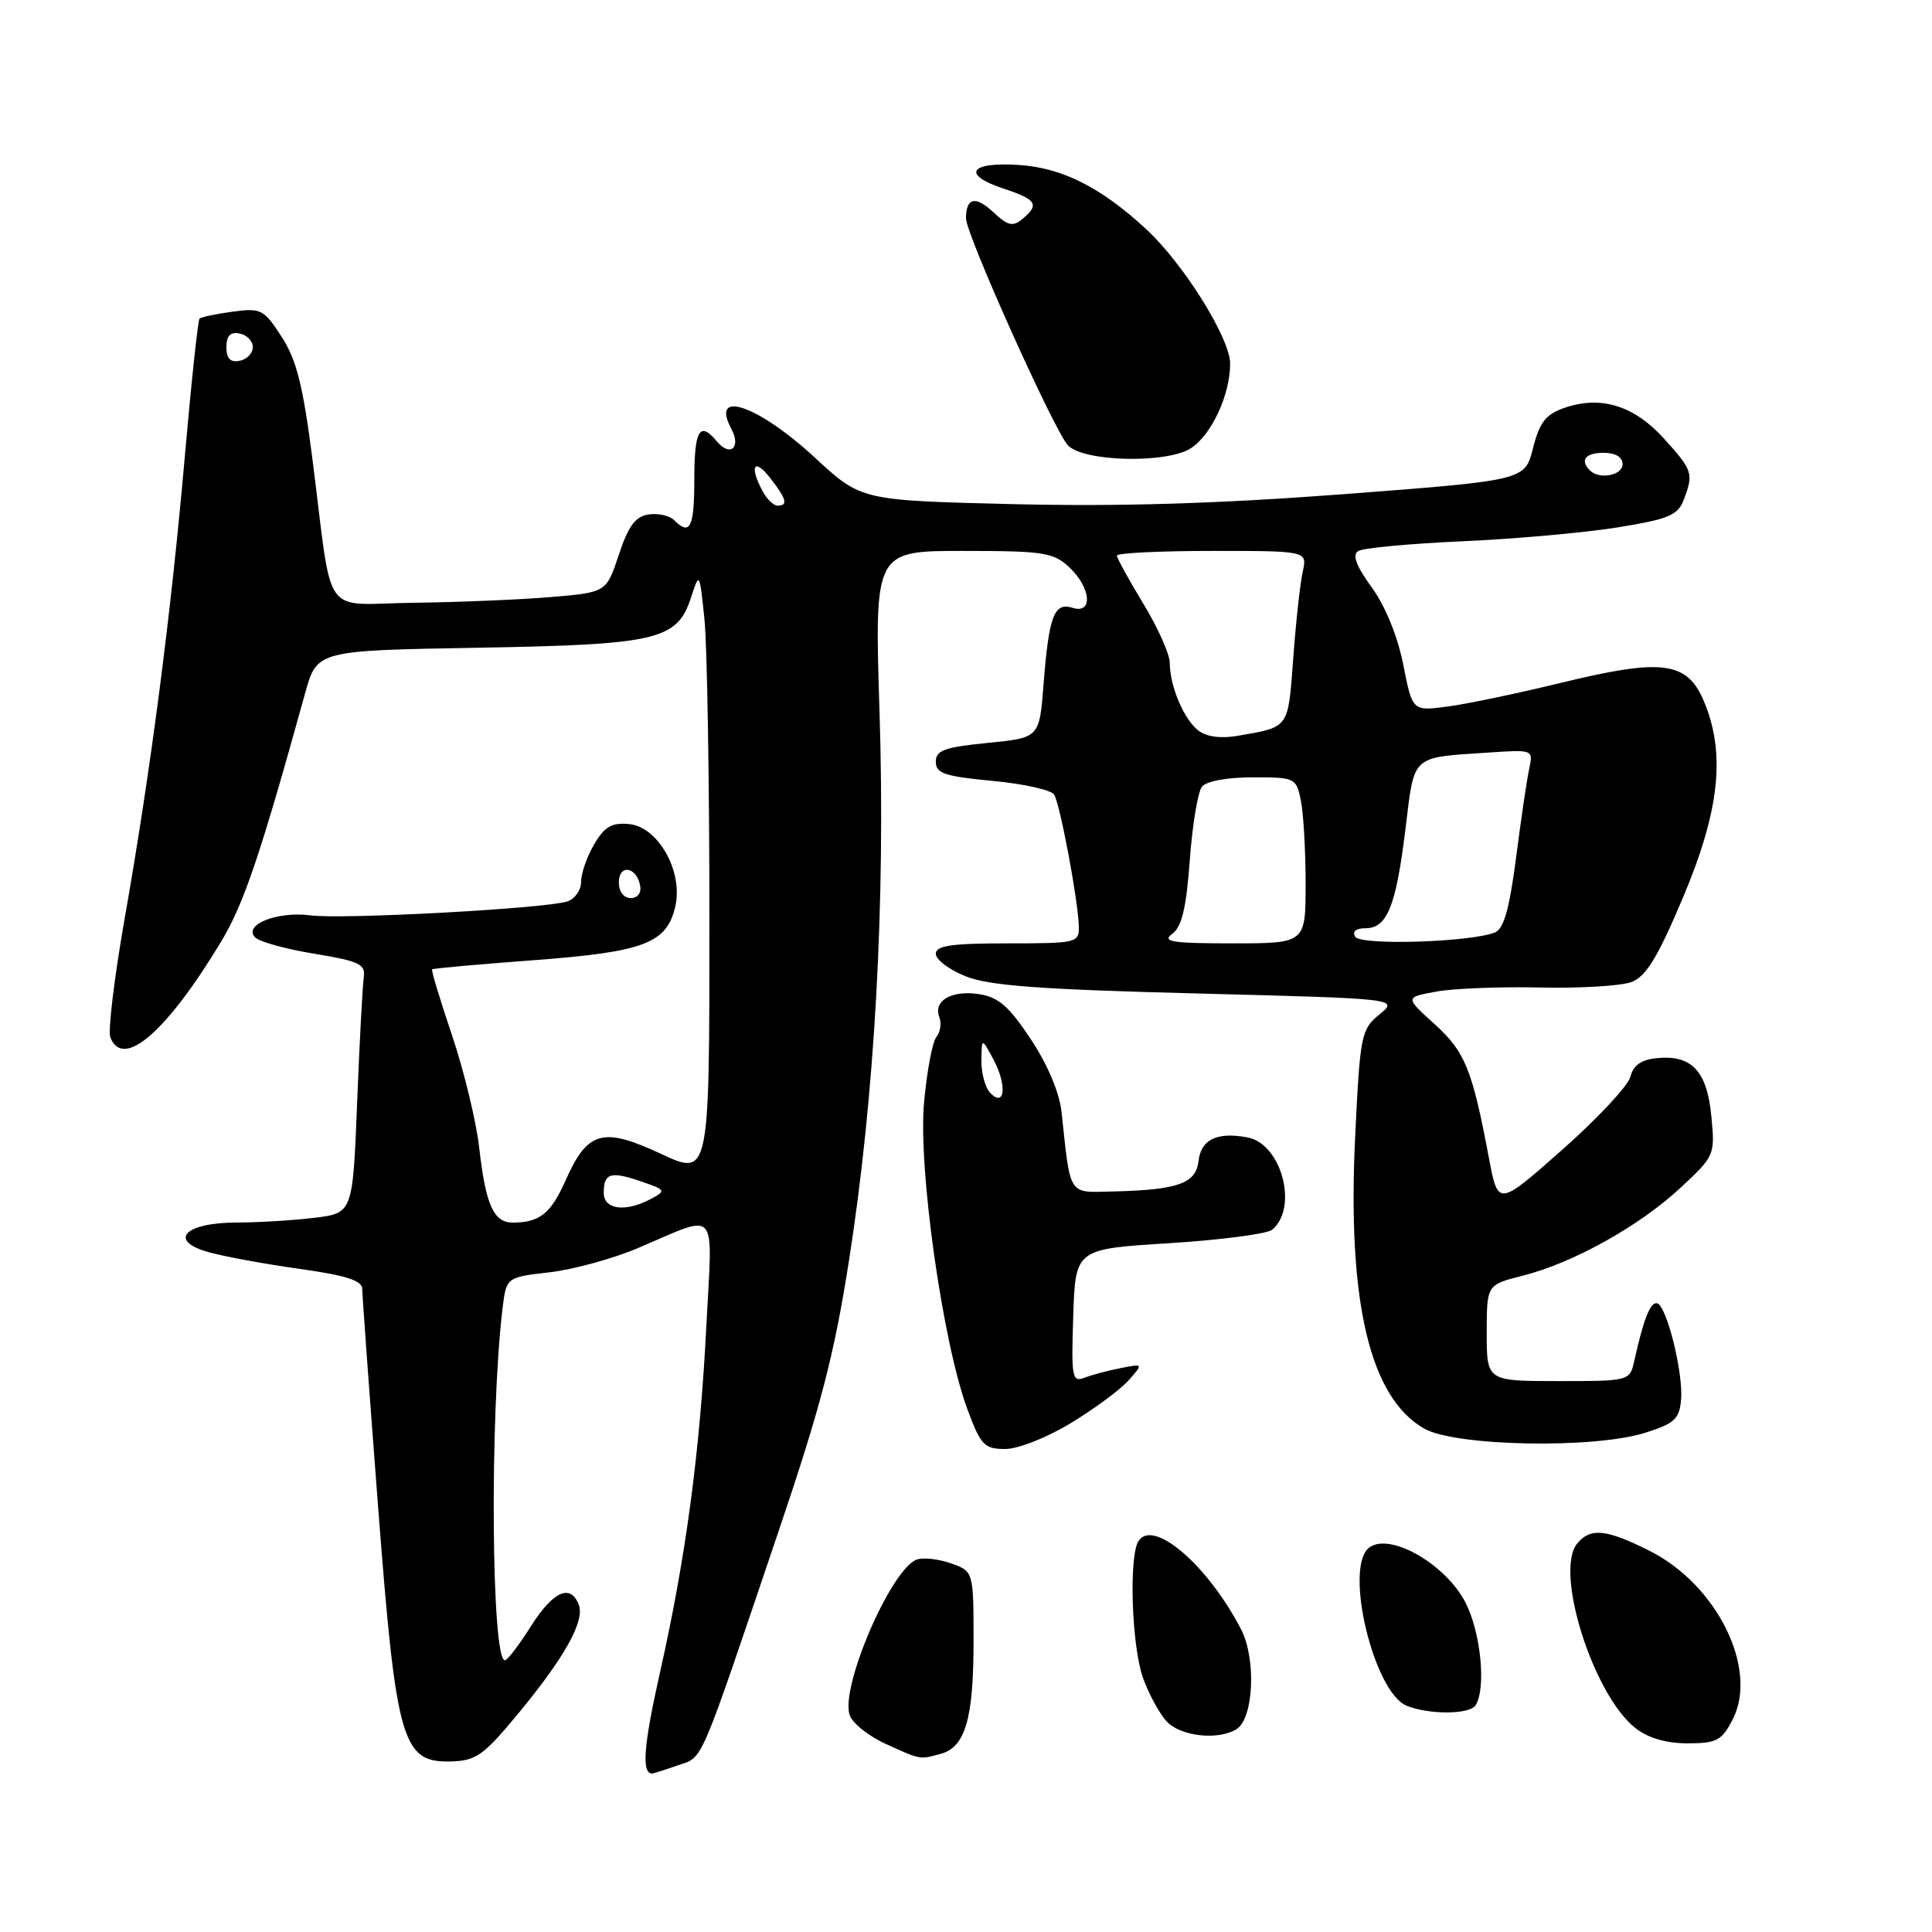 <?xml version="1.0" encoding="UTF-8" standalone="no"?>
<!DOCTYPE svg PUBLIC "-//W3C//DTD SVG 1.1//EN" "http://www.w3.org/Graphics/SVG/1.1/DTD/svg11.dtd" >
<svg xmlns="http://www.w3.org/2000/svg" xmlns:xlink="http://www.w3.org/1999/xlink" version="1.1" viewBox="0 0 256 256">
 <g >
 <path fill="currentColor"
d=" M 89.78 233.93 C 93.26 232.71 92.42 234.65 103.13 203.00 C 108.75 186.41 110.54 179.54 112.50 167.00 C 115.92 145.16 117.34 119.61 116.54 94.25 C 115.87 73.00 115.87 73.00 127.62 73.00 C 138.31 73.00 139.58 73.20 141.69 75.17 C 144.58 77.89 144.86 81.41 142.12 80.54 C 139.68 79.76 138.99 81.60 138.28 90.63 C 137.73 97.77 137.73 97.77 130.86 98.44 C 125.14 99.01 124.00 99.42 124.00 100.94 C 124.00 102.48 125.17 102.87 131.49 103.47 C 135.61 103.85 139.30 104.67 139.68 105.29 C 140.47 106.57 142.87 119.38 142.95 122.75 C 143.00 124.93 142.70 125.00 133.50 125.00 C 126.05 125.00 124.00 125.30 124.00 126.39 C 124.00 127.16 125.79 128.50 127.97 129.37 C 131.07 130.61 137.81 131.11 158.63 131.64 C 185.33 132.33 185.33 132.33 182.79 134.41 C 180.36 136.41 180.22 137.11 179.57 150.51 C 178.50 172.48 181.49 185.17 188.70 189.29 C 192.82 191.65 211.19 192.00 218.00 189.85 C 221.89 188.62 222.53 188.02 222.75 185.46 C 223.06 181.90 220.83 172.96 219.57 172.69 C 218.68 172.50 217.77 174.81 216.57 180.25 C 215.96 183.00 215.96 183.00 206.48 183.00 C 197.00 183.00 197.00 183.00 197.00 176.62 C 197.00 170.24 197.00 170.24 201.75 169.04 C 208.41 167.37 217.23 162.46 222.66 157.40 C 227.21 153.17 227.26 153.05 226.76 147.89 C 226.19 141.91 224.16 139.75 219.54 140.21 C 217.47 140.41 216.42 141.15 216.04 142.67 C 215.74 143.86 211.68 148.22 207.00 152.35 C 198.50 159.87 198.50 159.87 197.29 153.44 C 195.08 141.69 194.13 139.35 190.07 135.68 C 186.16 132.15 186.16 132.15 190.33 131.39 C 192.62 130.97 198.82 130.73 204.10 130.85 C 209.38 130.97 214.82 130.64 216.19 130.12 C 218.12 129.38 219.67 126.84 223.04 118.84 C 227.90 107.30 228.68 99.73 225.73 92.81 C 223.52 87.65 220.21 87.23 207.00 90.44 C 201.22 91.85 194.40 93.28 191.82 93.62 C 187.15 94.24 187.15 94.24 185.94 88.08 C 185.20 84.32 183.57 80.32 181.76 77.83 C 179.68 74.95 179.15 73.53 179.98 73.01 C 180.63 72.61 186.86 72.03 193.83 71.72 C 200.80 71.41 210.03 70.58 214.35 69.88 C 221.10 68.79 222.32 68.28 223.10 66.24 C 224.43 62.73 224.31 62.35 220.48 58.11 C 216.52 53.73 212.10 52.37 207.28 54.05 C 204.81 54.91 204.00 55.96 203.13 59.39 C 202.06 63.65 202.06 63.65 178.18 65.47 C 161.36 66.74 148.36 67.14 134.20 66.80 C 114.11 66.31 114.11 66.31 108.00 60.66 C 100.46 53.68 94.04 51.47 96.92 56.85 C 98.24 59.31 96.73 60.59 94.99 58.49 C 92.72 55.75 92.00 56.95 92.00 63.50 C 92.00 69.91 91.44 71.04 89.32 68.92 C 88.72 68.32 87.20 67.98 85.95 68.17 C 84.20 68.42 83.27 69.68 82.00 73.50 C 80.34 78.50 80.34 78.50 72.92 79.12 C 68.84 79.46 60.68 79.80 54.80 79.87 C 42.43 80.02 44.16 82.46 41.42 61.00 C 40.16 51.11 39.30 47.69 37.32 44.63 C 34.96 40.98 34.59 40.79 30.82 41.30 C 28.63 41.59 26.66 42.01 26.44 42.22 C 26.23 42.44 25.35 50.65 24.49 60.48 C 22.64 81.58 19.97 102.10 16.52 121.70 C 15.15 129.51 14.29 136.60 14.62 137.45 C 16.28 141.77 22.08 136.75 29.30 124.77 C 32.31 119.76 34.47 113.39 40.43 91.85 C 42.00 86.20 42.00 86.20 63.25 85.83 C 87.22 85.41 89.74 84.82 91.59 79.10 C 92.68 75.76 92.69 75.79 93.34 82.01 C 93.70 85.47 94.00 103.50 94.00 122.09 C 94.00 155.89 94.00 155.89 87.56 152.88 C 79.85 149.28 77.84 149.85 74.91 156.48 C 73.00 160.79 71.48 162.00 67.95 162.00 C 65.41 162.00 64.36 159.68 63.50 152.09 C 63.10 148.57 61.47 141.85 59.89 137.17 C 58.31 132.49 57.12 128.56 57.26 128.44 C 57.39 128.32 63.46 127.77 70.74 127.23 C 85.43 126.13 88.40 124.99 89.50 120.01 C 90.50 115.43 87.21 109.59 83.40 109.20 C 81.07 108.97 80.13 109.50 78.74 111.86 C 77.78 113.48 77.00 115.72 77.00 116.84 C 77.00 117.95 76.17 119.13 75.16 119.45 C 72.16 120.40 45.33 121.85 41.14 121.29 C 36.76 120.71 32.15 122.55 33.82 124.22 C 34.40 124.80 37.93 125.77 41.68 126.38 C 47.63 127.36 48.46 127.76 48.20 129.50 C 48.04 130.60 47.64 138.08 47.32 146.13 C 46.74 160.75 46.74 160.75 41.62 161.37 C 38.80 161.71 34.19 161.99 31.37 161.99 C 24.44 162.00 22.19 164.40 27.68 165.93 C 29.78 166.51 35.21 167.51 39.75 168.14 C 45.92 169.01 48.00 169.68 48.00 170.81 C 48.00 171.64 48.94 184.51 50.08 199.41 C 52.50 230.93 53.26 233.58 59.79 233.40 C 63.07 233.31 64.09 232.58 68.59 227.15 C 74.82 219.62 77.52 214.79 76.69 212.63 C 75.60 209.80 73.28 210.85 70.34 215.50 C 68.78 217.97 67.23 220.00 66.90 220.00 C 65.10 220.00 64.88 187.54 66.59 173.37 C 67.09 169.25 67.09 169.25 72.79 168.59 C 75.93 168.23 81.20 166.79 84.50 165.39 C 95.37 160.78 94.41 159.71 93.60 175.59 C 92.75 192.39 90.90 206.26 87.46 221.57 C 85.27 231.33 84.99 235.00 86.41 235.00 C 86.57 235.00 88.09 234.52 89.78 233.93 Z  M 124.63 232.40 C 127.89 231.53 129.00 227.77 129.00 217.55 C 129.00 208.20 129.00 208.20 125.97 207.14 C 124.31 206.56 122.27 206.34 121.45 206.66 C 118.05 207.96 111.37 223.44 112.57 227.21 C 112.91 228.30 115.06 230.03 117.35 231.07 C 122.07 233.21 121.79 233.16 124.63 232.40 Z  M 229.58 227.85 C 233.04 221.16 227.52 209.97 218.55 205.48 C 212.83 202.61 210.74 202.40 208.99 204.52 C 205.93 208.20 211.09 224.56 216.70 228.98 C 218.38 230.30 220.77 231.00 223.61 231.00 C 227.47 231.00 228.13 230.65 229.58 227.85 Z  M 163.86 229.11 C 166.12 227.68 166.47 219.82 164.46 215.92 C 160.06 207.40 152.79 201.15 150.85 204.21 C 149.56 206.25 149.95 218.11 151.45 222.32 C 152.20 224.42 153.60 227.00 154.56 228.07 C 156.38 230.08 161.43 230.65 163.86 229.11 Z  M 195.53 225.95 C 196.94 223.66 196.22 216.33 194.19 212.36 C 191.54 207.18 184.00 202.93 181.36 205.12 C 178.09 207.83 182.05 224.27 186.39 226.02 C 189.39 227.23 194.76 227.19 195.53 225.95 Z  M 141.92 188.55 C 145.05 186.65 148.48 184.11 149.55 182.90 C 151.50 180.69 151.50 180.69 148.50 181.28 C 146.85 181.60 144.69 182.17 143.71 182.55 C 142.06 183.19 141.94 182.55 142.21 174.37 C 142.50 165.50 142.50 165.50 154.93 164.73 C 161.76 164.30 167.90 163.50 168.57 162.95 C 172.06 160.04 169.82 151.58 165.33 150.72 C 161.27 149.95 159.14 150.97 158.81 153.85 C 158.46 156.84 156.07 157.68 147.30 157.88 C 141.50 158.01 141.86 158.59 140.66 147.33 C 140.38 144.77 138.81 141.04 136.58 137.69 C 133.70 133.34 132.29 132.12 129.73 131.73 C 126.08 131.17 123.63 132.60 124.47 134.79 C 124.78 135.59 124.60 136.77 124.08 137.40 C 123.55 138.04 122.82 141.95 122.44 146.09 C 121.65 154.83 124.92 177.94 128.19 186.75 C 129.96 191.51 130.43 192.00 133.19 192.00 C 134.90 192.00 138.73 190.49 141.92 188.55 Z  M 157.82 59.38 C 160.55 57.59 163.00 52.30 163.00 48.19 C 163.00 44.83 156.84 34.96 151.88 30.37 C 145.92 24.85 140.77 22.24 135.04 21.86 C 128.48 21.42 127.35 23.13 132.97 24.99 C 137.37 26.44 137.78 27.11 135.47 29.02 C 134.21 30.07 133.55 29.92 131.65 28.14 C 129.26 25.90 128.00 26.18 128.00 28.94 C 128.00 31.04 139.62 56.92 141.49 58.99 C 143.49 61.20 154.64 61.46 157.82 59.38 Z  M 80.00 158.06 C 80.00 155.43 80.90 155.16 84.94 156.54 C 88.23 157.67 88.29 157.77 86.26 158.86 C 82.90 160.66 80.00 160.29 80.00 158.06 Z  M 155.32 123.75 C 156.59 122.82 157.19 120.34 157.65 114.00 C 157.99 109.33 158.72 104.94 159.26 104.25 C 159.84 103.51 162.59 103.00 166.00 103.00 C 171.64 103.00 171.76 103.06 172.38 106.12 C 172.72 107.84 173.00 112.79 173.00 117.12 C 173.00 125.00 173.00 125.00 163.31 125.00 C 155.31 125.00 153.92 124.78 155.32 123.75 Z  M 179.58 124.13 C 179.15 123.43 179.65 123.00 180.91 123.00 C 183.80 123.00 184.97 120.13 186.22 109.93 C 187.46 99.85 186.85 100.42 197.34 99.71 C 203.16 99.32 203.17 99.33 202.62 101.91 C 202.31 103.33 201.53 108.64 200.88 113.70 C 200.01 120.40 199.26 123.08 198.10 123.55 C 194.89 124.85 180.31 125.30 179.58 124.13 Z  M 82.00 116.92 C 82.00 114.48 84.34 114.82 84.82 117.33 C 85.01 118.32 84.50 119.00 83.57 119.00 C 82.65 119.00 82.00 118.15 82.00 116.92 Z  M 158.80 96.81 C 156.87 95.33 155.00 90.90 155.00 87.82 C 155.00 86.69 153.43 83.17 151.50 80.00 C 149.57 76.83 148.00 73.96 148.00 73.62 C 148.00 73.28 153.68 73.00 160.62 73.00 C 173.23 73.00 173.23 73.00 172.62 75.75 C 172.28 77.26 171.71 82.43 171.36 87.23 C 170.66 96.62 170.89 96.30 164.00 97.50 C 161.79 97.89 159.87 97.63 158.80 96.81 Z  M 101.04 65.07 C 99.27 61.77 99.90 60.60 102.00 63.27 C 104.22 66.10 104.47 67.00 103.04 67.00 C 102.50 67.00 101.60 66.13 101.04 65.07 Z  M 210.67 62.33 C 209.31 60.97 210.07 60.00 212.50 60.00 C 214.06 60.00 215.00 60.57 215.00 61.50 C 215.00 63.00 211.92 63.59 210.67 62.33 Z  M 30.00 46.00 C 30.00 44.49 30.52 43.95 31.75 44.19 C 32.71 44.38 33.50 45.19 33.50 46.00 C 33.50 46.81 32.71 47.62 31.75 47.81 C 30.52 48.05 30.00 47.51 30.00 46.00 Z  M 131.25 144.86 C 130.56 144.17 130.02 142.23 130.04 140.55 C 130.08 137.50 130.08 137.50 131.60 140.31 C 133.44 143.70 133.20 146.82 131.25 144.86 Z "/>
</g>
</svg>